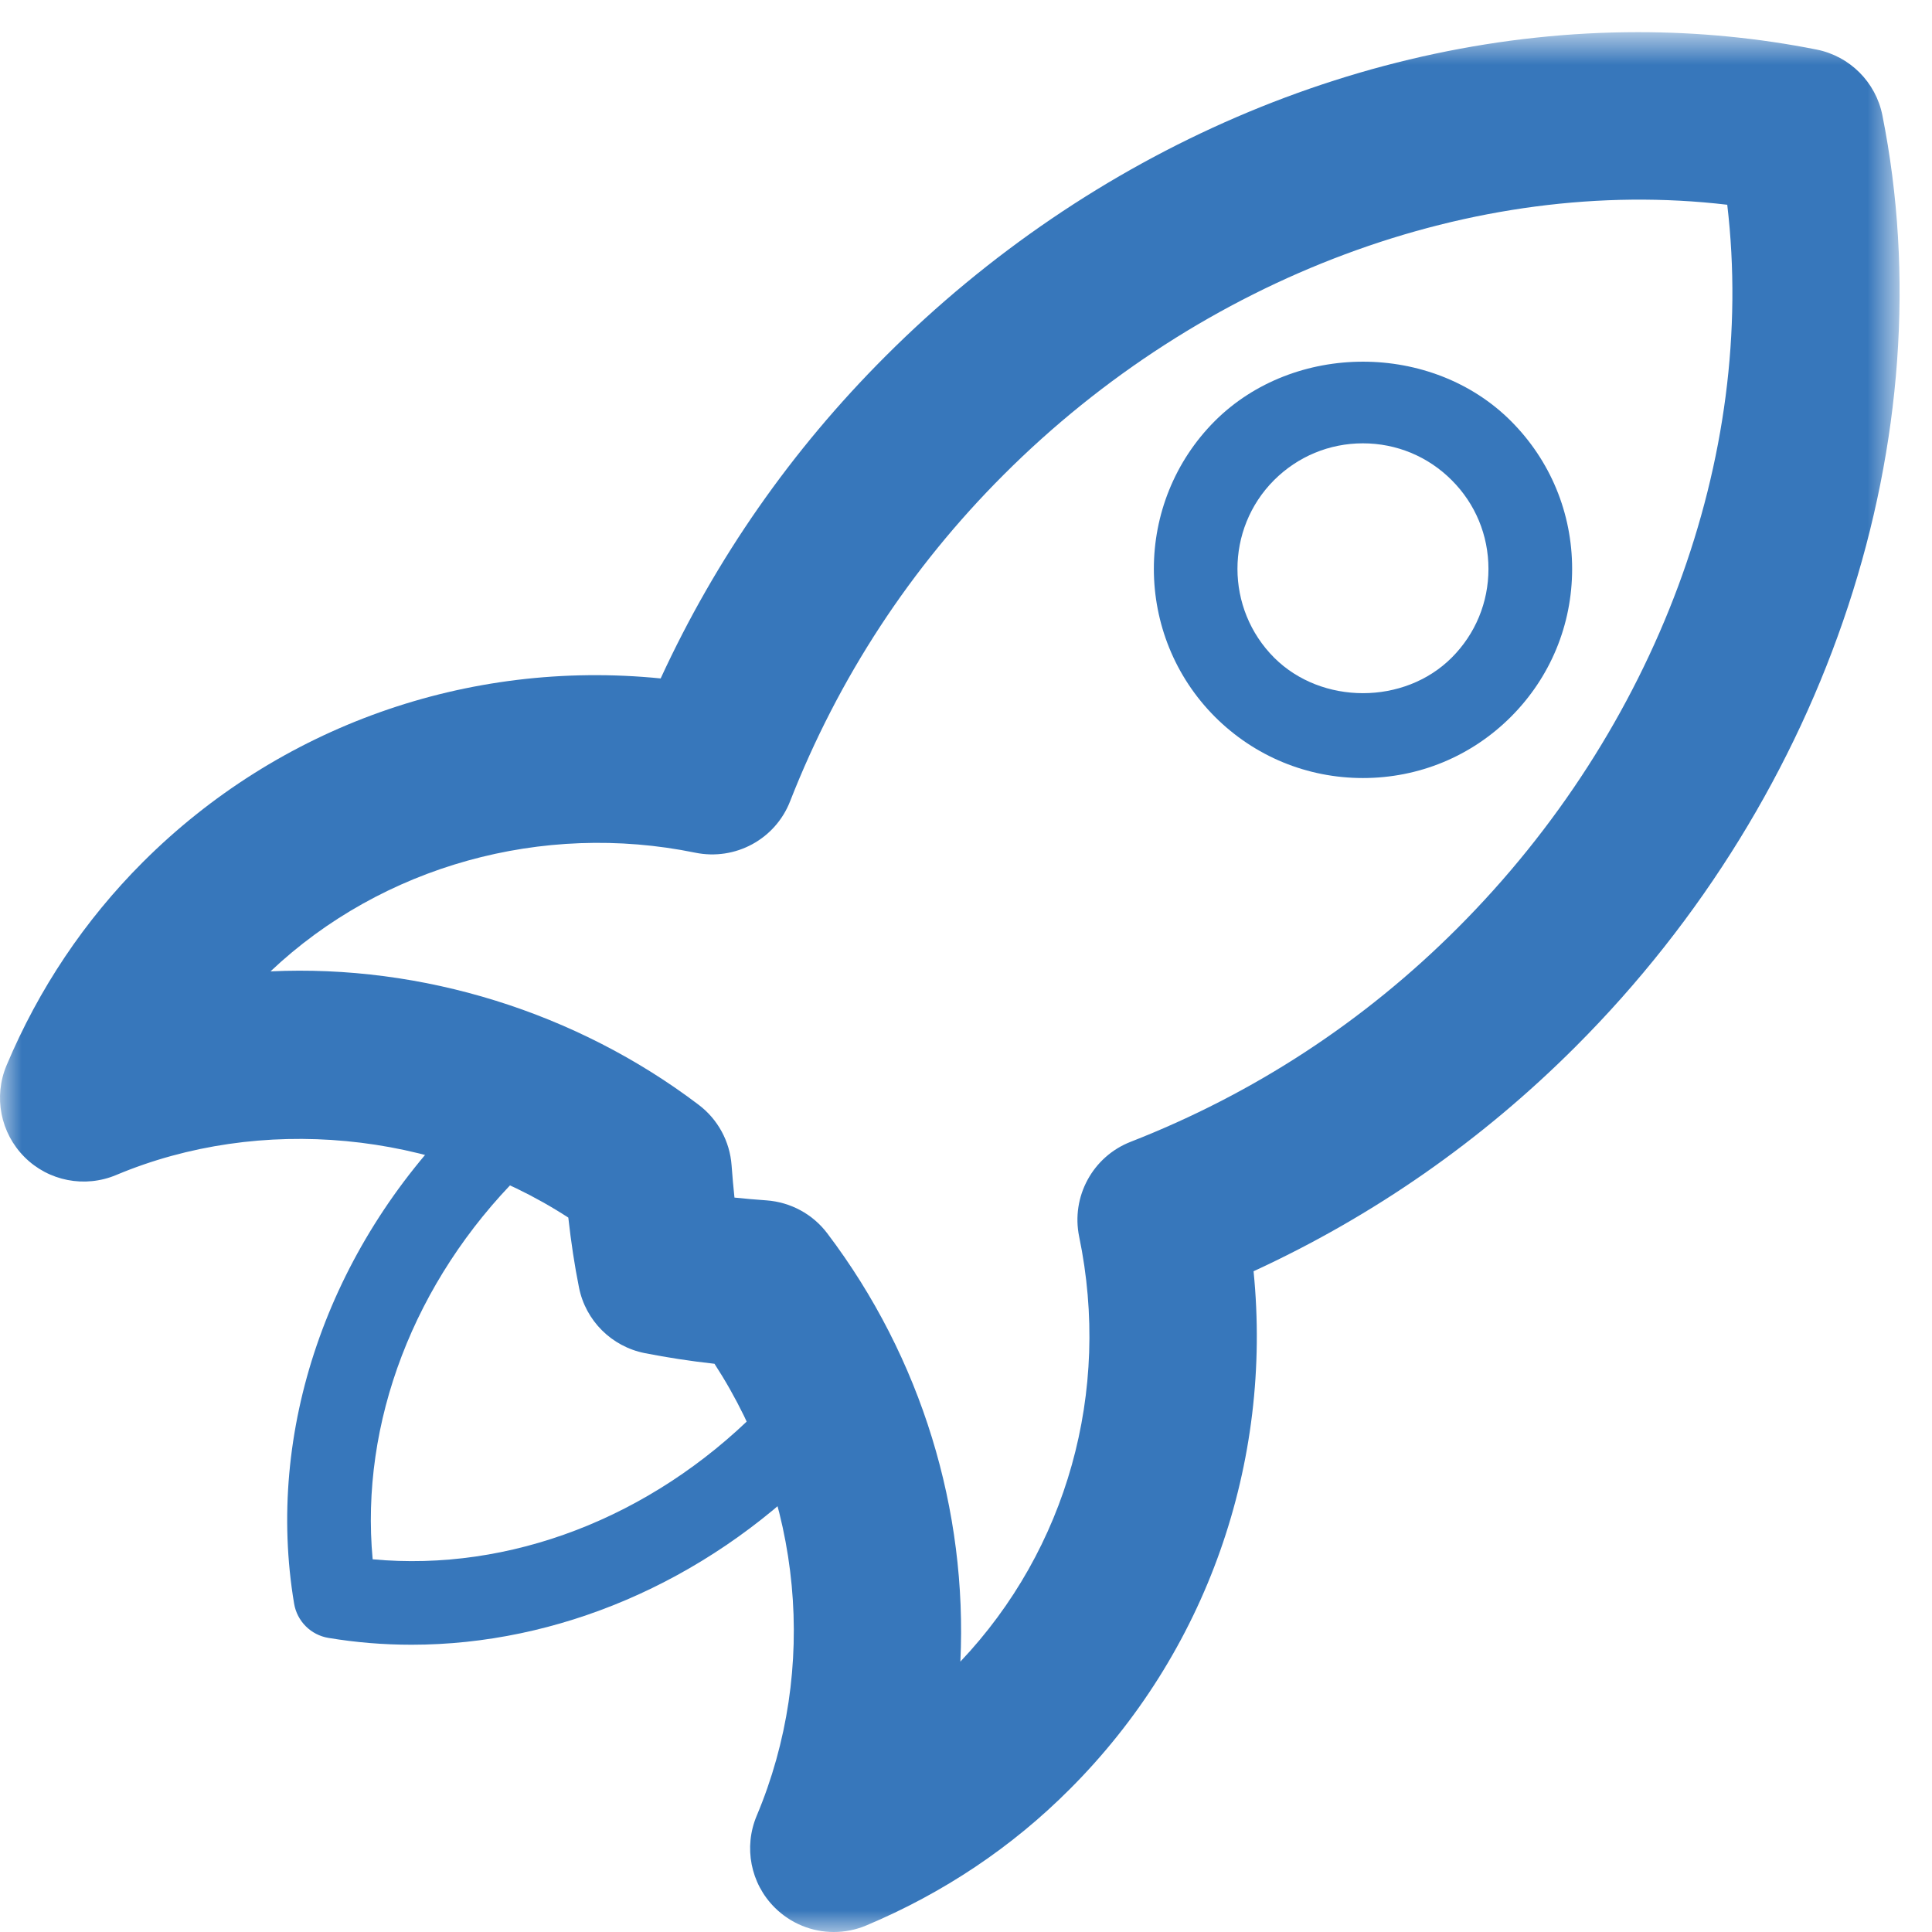 <?xml version="1.0" encoding="UTF-8" standalone="no"?>
<svg width="45px" height="45px" viewBox="0 0 45 45" version="1.1" xmlns="http://www.w3.org/2000/svg" xmlns:xlink="http://www.w3.org/1999/xlink" xmlns:sketch="http://www.bohemiancoding.com/sketch/ns">
    <!-- Generator: Sketch 3.4.4 (17249) - http://www.bohemiancoding.com/sketch -->
    <title>fusee</title>
    <desc>Created with Sketch.</desc>
    <defs>
        <path id="path-1" d="M0,0.749 L44.245,0.749 L44.245,45 L0,45"></path>
    </defs>
    <g id="Page-1" stroke="none" stroke-width="1" fill="none" fill-rule="evenodd" sketch:type="MSPage">
        <g id="fusee" sketch:type="MSArtboardGroup">
            <mask id="mask-2" sketch:name="Clip 2" fill="white">
                <use xlink:href="#path-1"></use>
            </mask>
            <g id="Clip-2"></g>
            <path d="M17.107,27.894 C17.348,27.919 17.595,27.941 17.853,27.959 C18.414,28 18.93,28.278 19.269,28.727 C21.471,31.634 22.535,35.184 22.369,38.702 C24.852,36.082 25.884,32.408 25.136,28.806 C24.944,27.875 25.45,26.94 26.335,26.595 C29.208,25.472 31.769,23.797 33.946,21.619 C38.584,16.981 40.924,10.636 40.231,4.769 C34.346,4.074 27.988,6.448 23.383,11.052 C21.204,13.228 19.529,15.789 18.403,18.663 C18.058,19.549 17.125,20.051 16.195,19.861 C12.634,19.131 8.902,20.166 6.301,22.625 C9.836,22.46 13.427,23.575 16.272,25.732 C16.72,26.07 17,26.585 17.04,27.143 C17.059,27.405 17.082,27.654 17.107,27.894 M19.42,45 C18.915,45 18.416,44.803 18.043,44.429 C17.481,43.868 17.318,43.025 17.624,42.295 C19.068,38.868 18.682,34.908 16.642,31.765 C16.073,31.702 15.536,31.619 15.018,31.517 C14.246,31.364 13.64,30.761 13.486,29.989 C13.383,29.477 13.302,28.94 13.237,28.36 C10.128,26.344 6.065,25.957 2.704,27.369 C1.975,27.674 1.13,27.511 0.571,26.95 C0.011,26.391 -0.154,25.547 0.152,24.816 C0.904,23.029 1.972,21.436 3.327,20.081 C6.486,16.924 10.881,15.35 15.388,15.802 C16.678,13.003 18.437,10.483 20.627,8.295 C25.421,3.5 31.81,0.749 38.156,0.749 C39.567,0.749 40.965,0.886 42.315,1.155 C43.086,1.309 43.69,1.913 43.844,2.684 C45.337,10.165 42.6,18.477 36.702,24.375 C34.514,26.565 31.995,28.321 29.198,29.61 C29.645,34.078 28.101,38.492 24.917,41.673 C23.573,43.022 21.977,44.091 20.176,44.848 C19.931,44.951 19.676,45 19.42,45" id="Fill-1" fill="#3777BB" sketch:type="MSShapeGroup" mask="url(#mask-2)"></path>
            <path d="M31.744,10.326 C30.964,10.326 30.229,10.631 29.675,11.184 C28.537,12.324 28.539,14.179 29.679,15.32 C30.783,16.42 32.709,16.422 33.813,15.318 C34.365,14.766 34.669,14.032 34.669,13.251 C34.669,12.469 34.365,11.735 33.813,11.184 C33.261,10.631 32.527,10.326 31.744,10.326 M31.745,18.122 C30.446,18.122 29.222,17.617 28.301,16.699 C26.402,14.798 26.4,11.706 28.297,9.805 C30.147,7.962 33.351,7.966 35.191,9.805 C36.111,10.725 36.618,11.949 36.618,13.251 C36.618,14.553 36.111,15.777 35.191,16.697 C34.271,17.616 33.048,18.122 31.745,18.122" id="Fill-4" fill="#3777BB" sketch:type="MSShapeGroup" mask="url(#mask-2)"></path>
            <path d="M9.586,38.309 C8.939,38.309 8.292,38.257 7.65,38.15 C7.239,38.082 6.918,37.76 6.85,37.349 C6.179,33.343 7.633,29.096 10.738,25.988 C11.118,25.608 11.735,25.608 12.115,25.988 C12.496,26.368 12.496,26.986 12.115,27.367 C9.638,29.843 8.385,33.143 8.68,36.319 C11.868,36.616 15.153,35.356 17.631,32.879 C18.012,32.5 18.629,32.499 19.009,32.88 C19.39,33.262 19.39,33.878 19.009,34.259 C16.398,36.866 12.985,38.309 9.586,38.309" id="Fill-6" fill="#3777BB" sketch:type="MSShapeGroup" mask="url(#mask-2)"></path>
        </g>
    </g>
</svg>